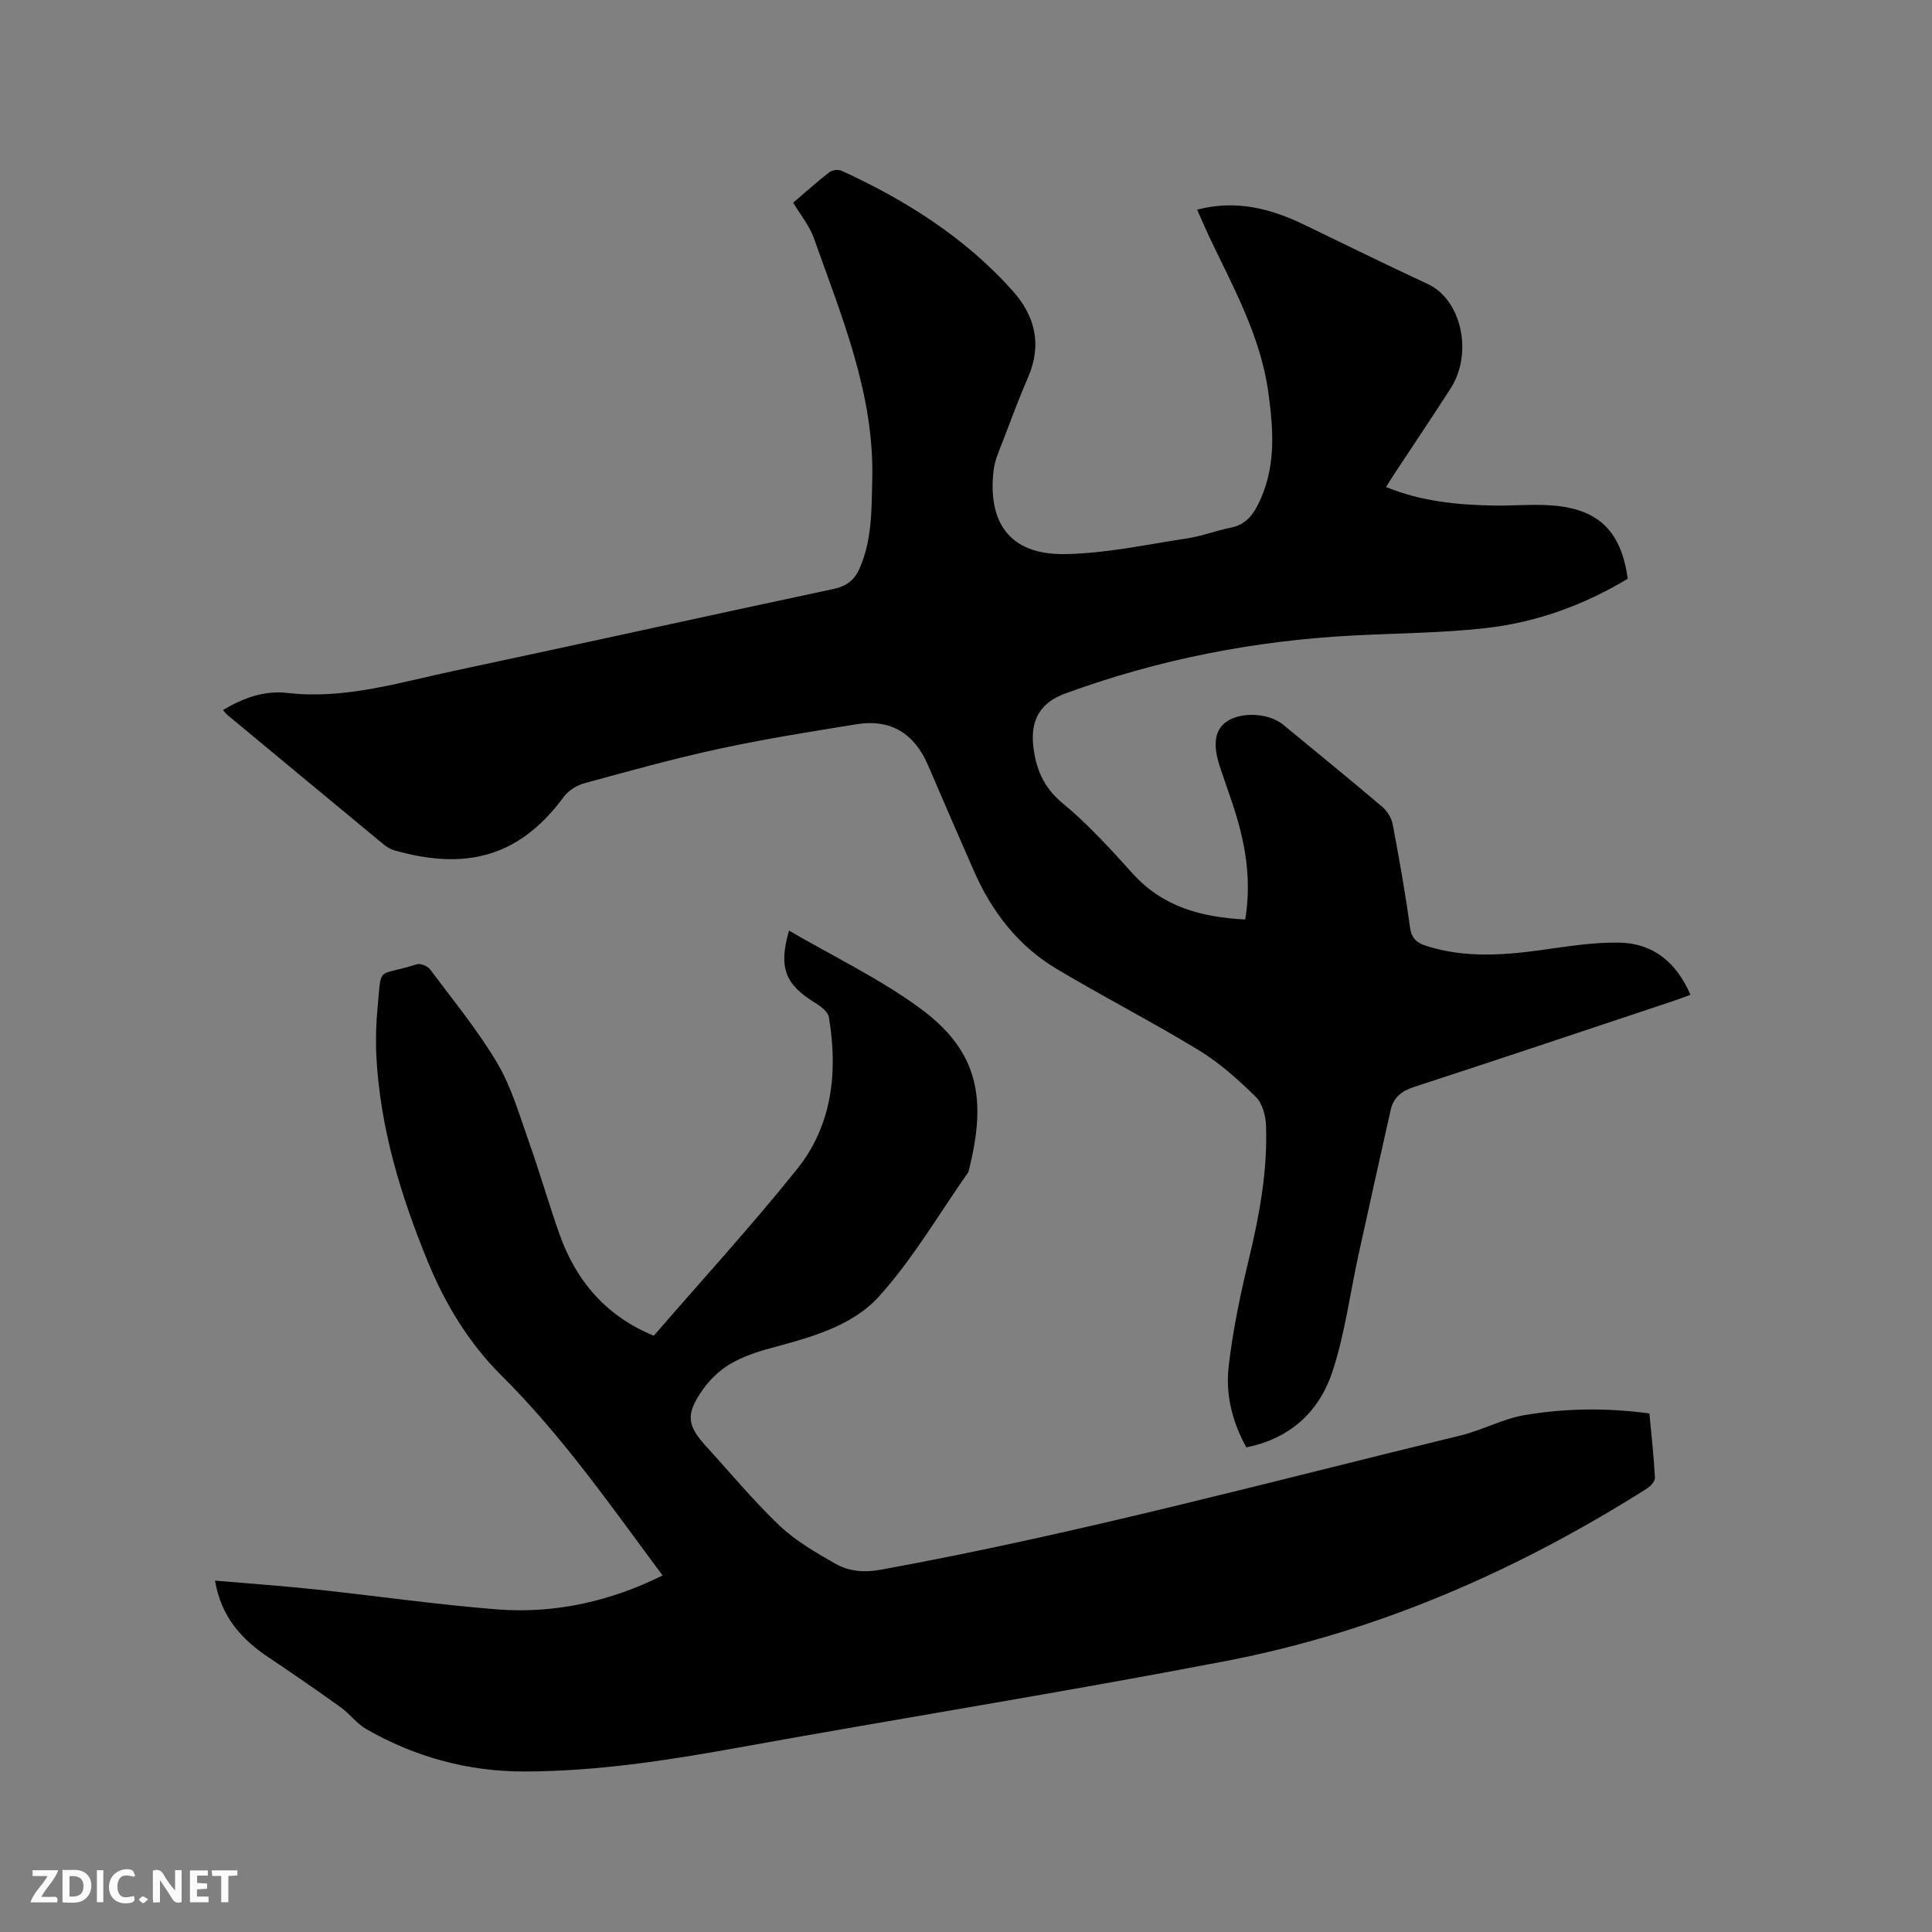<svg enable-background="new 0 0 400 400" viewBox="0 0 400 400" xmlns="http://www.w3.org/2000/svg"><rect x="0" y="0" width="400" height="400" fill="#808080" stroke="none"/><path d="m247.85 43.41c8.18-2.14 15.35-.19 22.35 3.2 8.46 4.1 16.91 8.24 25.44 12.21 6.9 3.21 9.42 14.26 4.68 21.63-3.84 5.97-7.81 11.86-11.72 17.79-.52.79-1 1.6-1.63 2.59 7.32 3 14.86 3.72 22.49 3.84 4.13.06 8.28-.36 12.38.02 9.32.85 13.83 5.47 15.17 15.13-9.13 5.5-19.07 9.09-29.67 10.25-8.93.98-17.96 1.03-26.95 1.49-20.56 1.05-40.55 4.95-59.89 12.04-4.98 1.82-7.14 5.33-6.59 10.65.49 4.73 2.04 8.69 6.05 12.01 5.28 4.36 9.95 9.51 14.56 14.61 6.25 6.91 14.23 9.03 23.29 9.5 1.08-6.52.47-12.7-1.08-18.76-1.12-4.4-2.79-8.65-4.2-12.98-1.49-4.58-1-7.59 1.49-9.27 3.03-2.05 8.7-1.74 11.62.66 6.88 5.66 13.78 11.29 20.57 17.05 1.01.86 1.89 2.29 2.13 3.58 1.34 7.08 2.61 14.17 3.58 21.31.32 2.34 1.38 3.25 3.38 3.88 7.91 2.52 15.87 1.96 23.92.84 5.32-.74 10.7-1.62 16.04-1.52 6.97.12 11.81 4.04 14.73 10.79-1.16.43-2.2.85-3.27 1.2-17.98 5.99-35.94 12.02-53.96 17.89-2.6.85-4.26 2.19-4.84 4.78-2.25 10-4.47 20.01-6.67 30.03-1.76 8.04-2.81 16.31-5.37 24.09-2.71 8.25-8.69 13.9-17.84 15.72-2.95-5.32-4.34-11.05-3.65-16.85.87-7.43 2.41-14.81 4.17-22.09 2.19-9.11 3.88-18.26 3.56-27.64-.07-2.06-.75-4.64-2.13-5.99-3.6-3.53-7.44-7-11.72-9.61-9.67-5.89-19.78-11.07-29.51-16.88-7.97-4.76-13.44-11.86-17.14-20.32-3.18-7.26-6.36-14.53-9.47-21.82-2.82-6.59-7.71-9.66-14.82-8.51-9.49 1.53-19.01 3.04-28.4 5.07-9.41 2.03-18.71 4.62-28 7.16-1.57.43-3.28 1.54-4.24 2.84-9.35 12.7-20.64 15.16-35.11 11.01-.78-.22-1.54-.7-2.17-1.22-10.79-8.91-21.56-17.85-32.33-26.79-.31-.26-.55-.61-.92-1.01 4.2-2.51 8.56-4.1 13.37-3.54 11.9 1.37 23.12-2.17 34.48-4.58 26.2-5.57 52.36-11.37 78.56-16.95 2.69-.57 4.32-1.83 5.39-4.24 2.6-5.9 2.48-12.13 2.63-18.4.44-17.78-6.35-33.77-12.09-50.01-.9-2.54-2.74-4.75-4.28-7.33 2.49-2.12 4.92-4.31 7.5-6.31.58-.45 1.83-.62 2.49-.31 13.31 6.09 25.53 13.81 35.39 24.8 4.68 5.21 6.19 11.17 3.27 17.92-1.85 4.27-3.48 8.64-5.13 12.99-.79 2.07-1.78 4.17-2.03 6.33-1.23 10.6 3.15 17.51 14.72 17.34 8.5-.12 16.98-1.99 25.44-3.27 3.02-.46 5.93-1.6 8.94-2.2 2.79-.55 4.35-2.26 5.58-4.65 3.83-7.49 3.31-15.31 2.21-23.3-1.6-11.71-7.26-21.81-12.21-32.21-.85-1.8-1.62-3.62-2.54-5.68z" fill="#000001"/><path d="m44.52 327.25c7.19.62 14.05 1.1 20.88 1.83 12.53 1.33 25.02 3.15 37.58 4.13 12.16.95 23.77-1.83 34.2-7.03-10.53-14.15-20.64-28.75-33.24-41.27-6.82-6.77-11.68-14.76-15.3-23.54-5.67-13.78-9.99-27.93-10.73-42.94-.16-3.27-.04-6.58.27-9.84.85-8.98-.33-6.23 8.08-8.94.76-.25 2.27.37 2.79 1.06 4.76 6.37 9.85 12.56 13.89 19.37 2.93 4.94 4.56 10.68 6.51 16.16 2.27 6.38 4.13 12.91 6.39 19.3 3.46 9.73 9.69 16.97 19.52 21.01 9.99-11.56 20.25-22.74 29.71-34.56 7.29-9.12 8.42-20.14 6.54-31.42-.19-1.12-1.7-2.24-2.85-2.95-6.18-3.79-7.63-7.26-5.4-14.95 9.2 5.37 18.73 9.93 27.1 16.06 12.28 8.99 13.9 18.94 10.03 33.94-6.08 8.64-11.45 17.93-18.48 25.72-5.62 6.23-14.22 8.51-22.37 10.71-2.94.79-5.93 1.79-8.52 3.33-2.2 1.31-4.22 3.27-5.69 5.38-3.52 5.07-3.2 7.31.9 11.79 5.01 5.48 9.76 11.23 15.13 16.32 3.32 3.14 7.45 5.51 11.46 7.81 2.84 1.63 6 1.89 9.47 1.26 40.46-7.38 80.15-18.1 120.07-27.81 4.48-1.09 8.7-3.44 13.21-4.2 8.46-1.43 17.05-1.53 25.82-.34.42 4.5.92 8.9 1.15 13.33.04.74-.96 1.78-1.74 2.27-26.93 17.02-55.78 29.63-87.11 35.66-33.59 6.46-67.38 11.85-101.04 17.94-14.63 2.65-29.27 4.9-44.15 4.93-11.67.02-22.64-2.98-32.77-8.78-1.97-1.13-3.41-3.16-5.29-4.51-4.9-3.52-9.87-6.94-14.88-10.3-5.59-3.74-9.87-8.34-11.14-15.93z" fill="#000001"/><g fill="#fafbfa"><path d="m37.59 393.81c-.92.31-1.52.05-2-.78-.7-1.2-1.52-2.34-2.47-3.78v4.59c-.55.03-.95.05-1.41.07-.03-.37-.06-.64-.06-.91 0-1.91 0-3.81 0-5.7 1.13-.41 1.77-.03 2.29.91.62 1.11 1.38 2.14 2.31 3.19v-4.2h1.35v6.61z"/><path d="m12.94 393.88v-6.75c1.9.19 3.93-.54 5.37 1.29.8 1.01.78 2.88.03 3.97-1.37 1.97-3.4 1.51-5.4 1.49m1.45-1.22c2.04.12 2.92-.58 2.89-2.21-.03-1.51-.98-2.19-2.89-2z"/><path d="m11.81 393.87h-5.49c.68-2.18 2.47-3.48 3.51-5.45h-3.08v-1.21h5.29c-.71 2.13-2.44 3.48-3.47 5.51.86 0 1.63.04 2.39-.01.79-.05 1.14.21.85 1.16"/><path d="m39.33 393.86v-6.61h3.7v1.07h-2.22v1.52c.68.04 1.34.09 2.07.13v1.07c-.72.05-1.38.09-2.1.14v1.48h2.4v1.19h-3.85z"/><path d="m27.71 388.56c-1.15-.3-2.46-.61-3.1.64-.37.73-.41 1.93-.06 2.67.63 1.35 1.99.93 3.17.68.35.94-.01 1.32-.93 1.46-1.62.25-3.05-.27-3.76-1.48-.73-1.24-.6-3.03.31-4.17.88-1.11 2.71-1.7 4-1.16.32.13.44.74.65 1.12-.1.08-.19.16-.28.24"/><path d="m49.15 387.24v1.07c-.59.02-1.17.05-1.87.08v5.44h-1.48v-5.44h-1.85c-.05-.4-.08-.73-.13-1.15z"/><path d="m20.06 387.21h1.33v6.62h-1.33z"/><path d="m30.68 393.25c-.49.38-.8.79-1.05.76-.32-.05-.6-.45-.9-.7.26-.24.51-.64.8-.67.29-.04.62.3 1.15.61"/></g></svg>